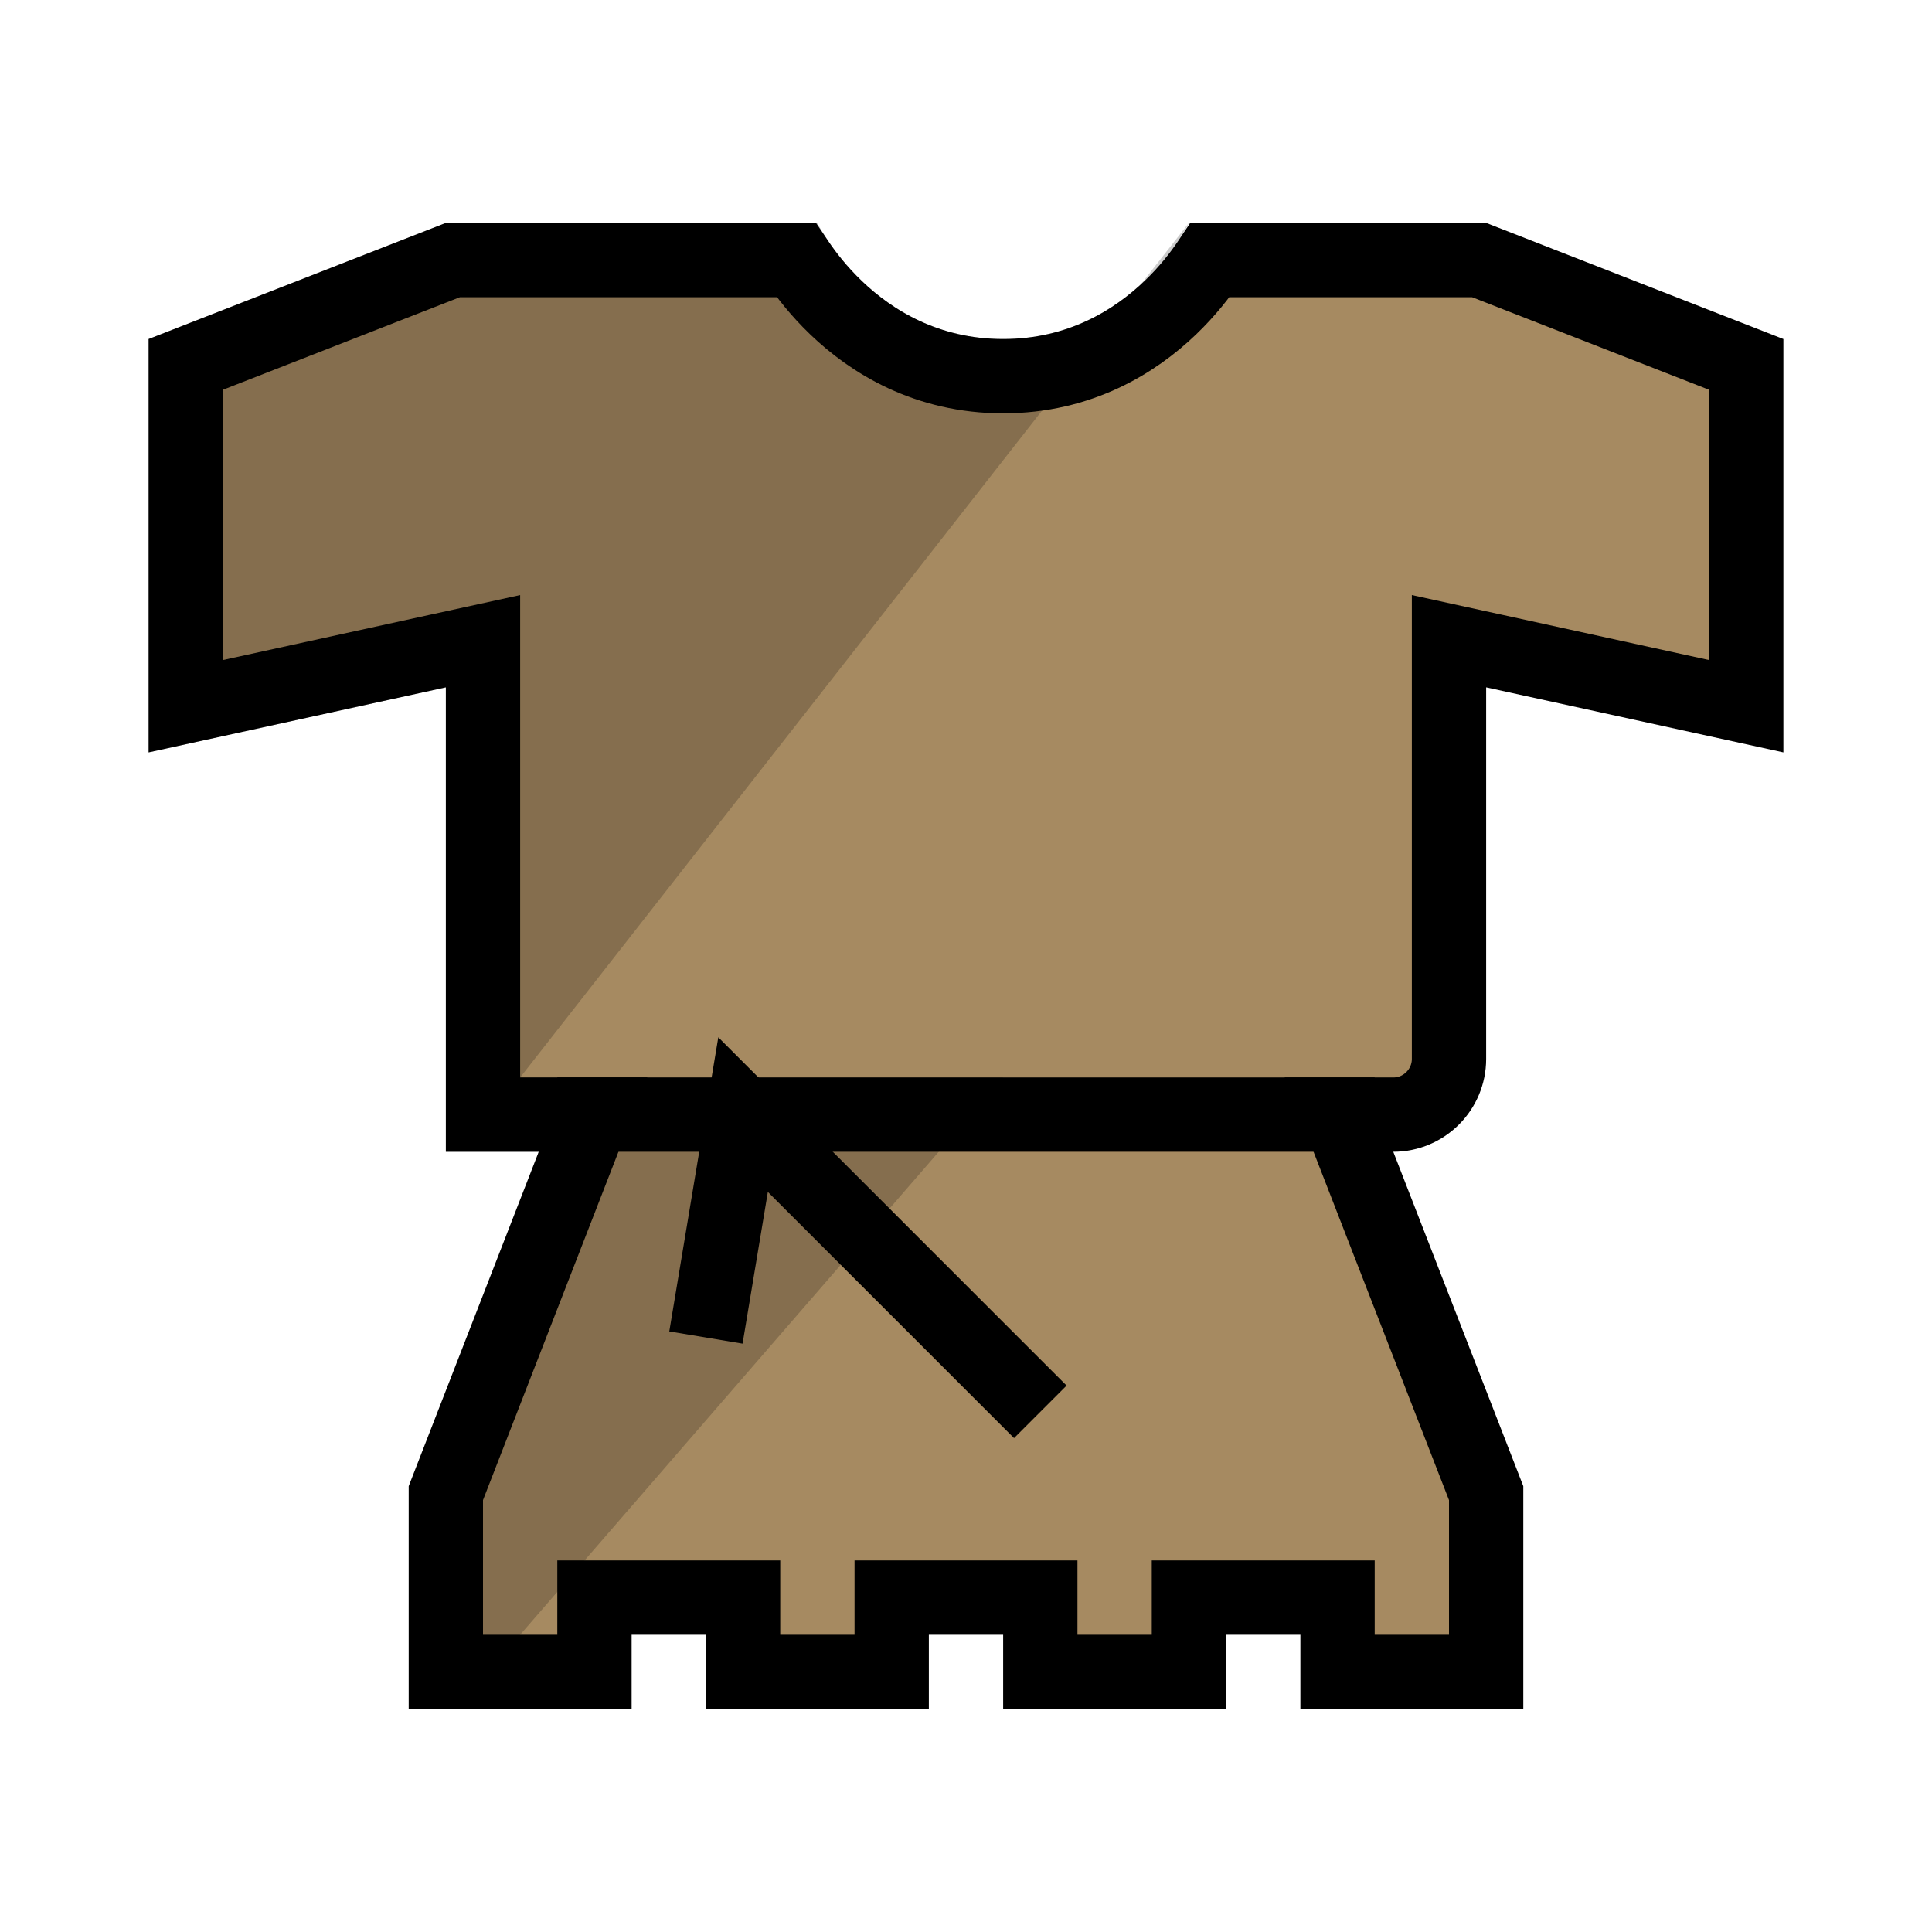 <svg width="52" height="52" viewBox="0 0 52 52" fill="none" xmlns="http://www.w3.org/2000/svg">
<path d="M47 9.808V19.008L40.214 17.523L39 17.258V18.5V28.5C39 29.328 38.328 30 37.5 30H36.038L36.568 31.362L40 40.188V45H36V44V43H35H33H32V44V45H28V44V43H27H25H24V44V45H20V44V43H19H17H16V44V45H12V40.188L15.432 31.362L15.962 30H14.5H13V18.5V17.258L11.786 17.523L5 19.008V9.808L12.188 7H21.432C21.442 7.015 21.452 7.031 21.463 7.047C21.69 7.385 22.034 7.834 22.505 8.285C23.448 9.189 24.934 10.125 27 10.125C29.066 10.125 30.552 9.189 31.495 8.285C31.966 7.834 32.31 7.385 32.537 7.047C32.548 7.031 32.558 7.015 32.568 7H39.812L47 9.808Z" fill="#A68A61" stroke="black" stroke-width="2"/>
<path d="M12 6H22C22 6 23.523 9.125 27 9.125C30.477 9.125 32 6 32 6L14 29H27L14 44L12 46V40L14.5 31H12V18.5L4 20.25V9.125L12 6Z" fill="black" fill-opacity="0.2"/>
<path d="M15 30L37 30" stroke="black" stroke-width="2"/>
<path d="M19 36L20 30L28 38" stroke="black" stroke-width="2"/>
</svg>
